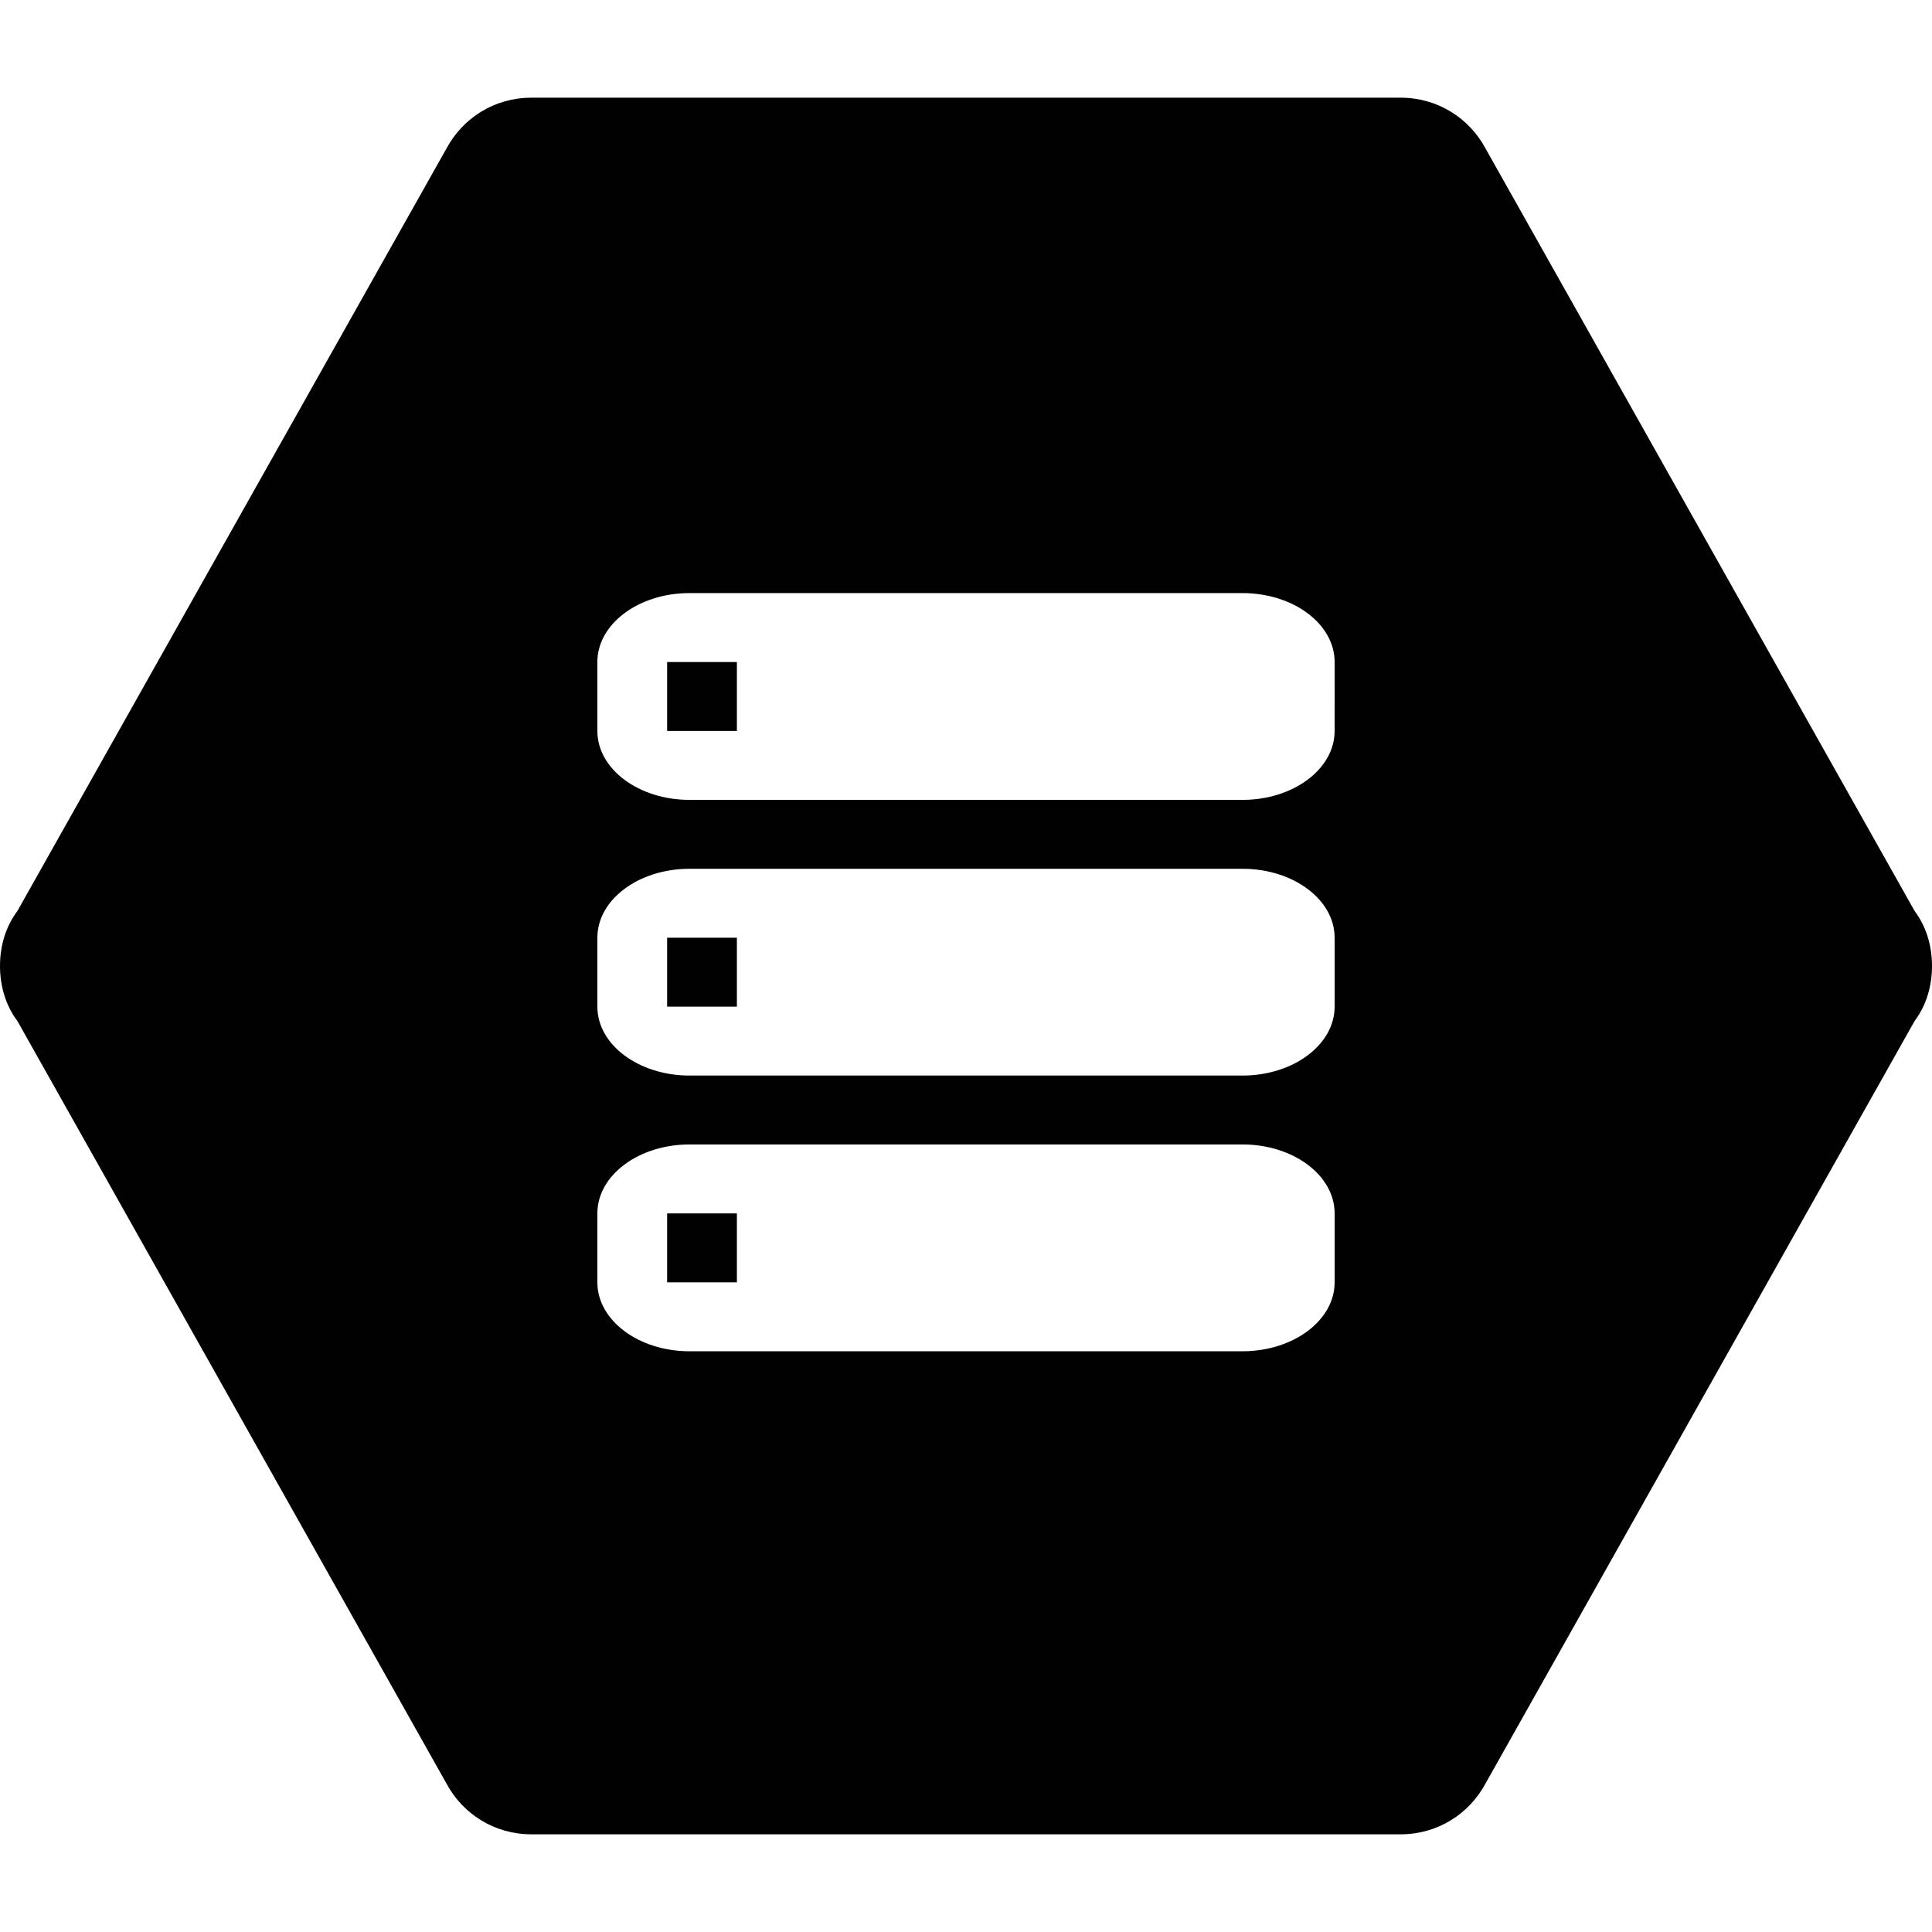 <?xml version="1.0" encoding="utf-8"?>
<!-- Generator: Adobe Illustrator 16.0.0, SVG Export Plug-In . SVG Version: 6.00 Build 0)  -->
<!DOCTYPE svg PUBLIC "-//W3C//DTD SVG 1.1//EN" "http://www.w3.org/Graphics/SVG/1.1/DTD/svg11.dtd">
<svg version="1.1" id="Layer_1" xmlns="http://www.w3.org/2000/svg" xmlns:xlink="http://www.w3.org/1999/xlink" x="0px" y="0px"
	 width="178px" height="178px" viewBox="0 -9 178 178" enable-background="new 0 -9 178 178" xml:space="preserve">
<path fill="#010101" d="M61.464,51.993h6.428v6.351h-6.428V51.993z M178,80c0,1.866-0.533,3.646-1.602,5.066l-39.517,70.223
	c-1.515,2.845-4.45,4.711-7.833,4.711h-80.1c-3.382,0-6.319-1.866-7.832-4.711L1.602,85.066C0.533,83.646,0,81.866,0,80
	s0.533-3.645,1.602-5.066L41.118,4.711C42.631,1.867,45.568,0,48.95,0h80.1c3.384,0,6.318,1.867,7.833,4.711l39.516,70.223
	C177.467,76.355,178,78.134,178,80z M122.963,102.792c0-3.506-3.801-6.351-8.49-6.351H63.528c-4.689,0-8.491,2.845-8.491,6.351
	v6.351c0,3.508,3.802,6.352,8.491,6.352h50.945c4.689,0,8.49-2.844,8.49-6.352V102.792z M122.963,77.393
	c0-3.507-3.801-6.35-8.49-6.35H63.528c-4.689,0-8.491,2.843-8.491,6.35v6.35c0,3.507,3.802,6.351,8.491,6.351h50.945
	c4.689,0,8.49-2.844,8.49-6.351V77.393z M122.963,51.993c0-3.506-3.801-6.35-8.49-6.35H63.527c-4.689,0-8.491,2.844-8.491,6.35
	v6.351c0,3.507,3.802,6.351,8.491,6.351h50.946c4.688,0,8.489-2.844,8.489-6.351L122.963,51.993L122.963,51.993z M61.464,83.743
	h6.428v-6.35h-6.428V83.743z M61.464,109.143h6.428v-6.351h-6.428V109.143z"/>
</svg>
